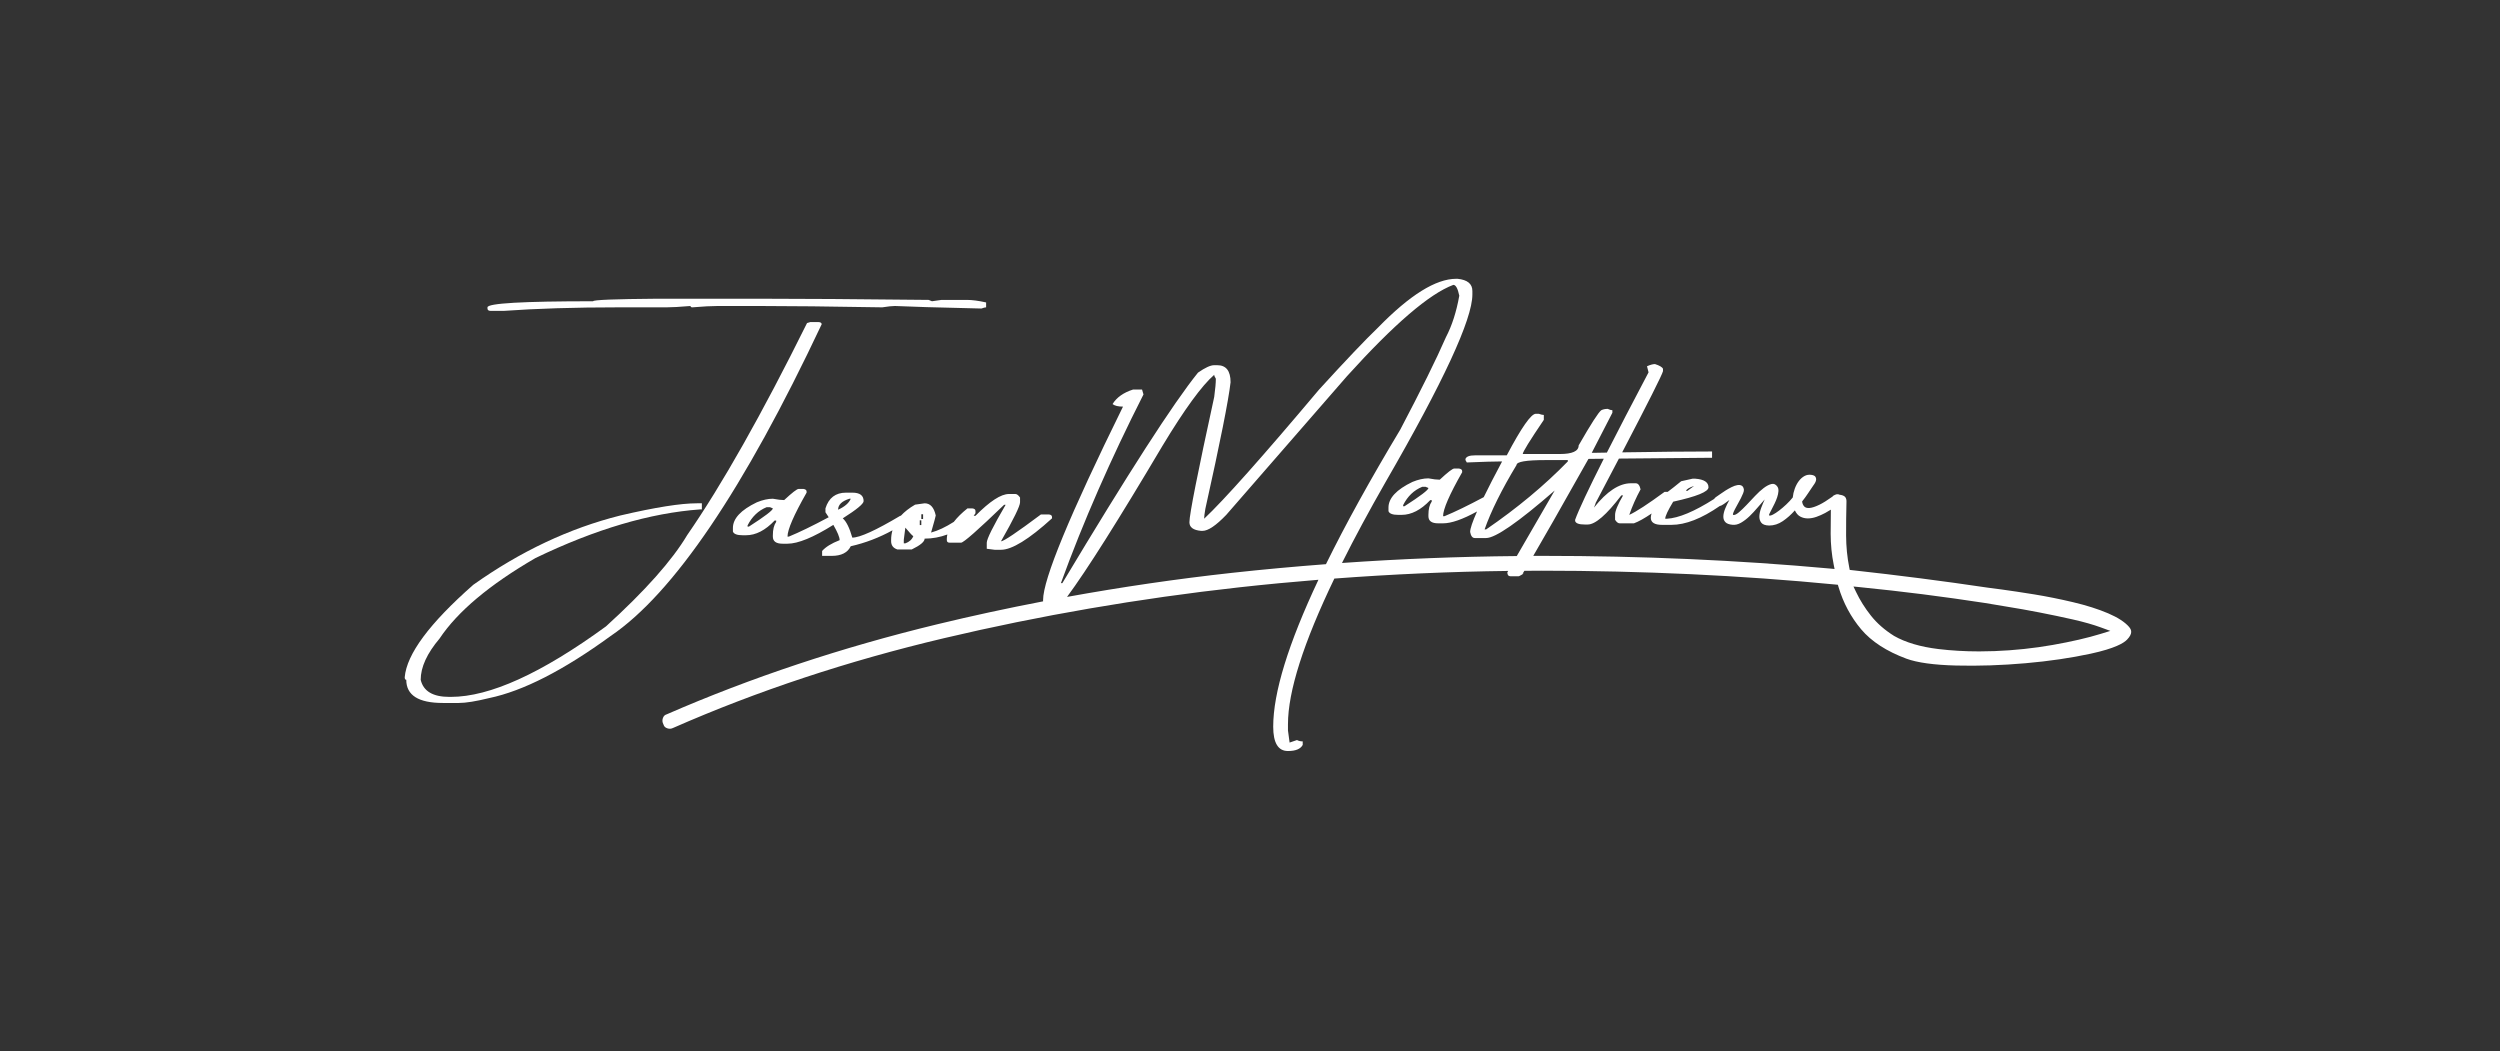 <?xml version="1.0" encoding="UTF-8" standalone="no"?>
<!-- Created with Inkscape (http://www.inkscape.org/) -->

<svg
   xmlns:dc="http://purl.org/dc/elements/1.1/"
   xmlns:cc="http://creativecommons.org/ns#"
   xmlns:rdf="http://www.w3.org/1999/02/22-rdf-syntax-ns#"
   xmlns:svg="http://www.w3.org/2000/svg"
   xmlns="http://www.w3.org/2000/svg"
   xmlns:sodipodi="http://sodipodi.sourceforge.net/DTD/sodipodi-0.dtd"
   xmlns:inkscape="http://www.inkscape.org/namespaces/inkscape"
   width="195mm"
   height="82mm"
   viewBox="0 0 195 82"
   version="1.1"
   id="svg8"
   inkscape:version="0.92.4 (33fec40, 2019-01-16)"
   sodipodi:docname="logo.svg">
  <rect x="0" y="0" width="195" height="82" fill="#333333" stroke="none"/>
  <defs
     id="defs2" />
  <sodipodi:namedview
     id="base"
     pagecolor="#ffffff"
     bordercolor="#666666"
     borderopacity="1.0"
     inkscape:pageopacity="0.0"
     inkscape:pageshadow="2"
     inkscape:zoom="0.35"
     inkscape:cx="400"
     inkscape:cy="560"
     inkscape:document-units="mm"
     inkscape:current-layer="layer1"
     showgrid="false"
     inkscape:window-width="1853"
     inkscape:window-height="1225"
     inkscape:window-x="67"
     inkscape:window-y="27"
     inkscape:window-maximized="1"
     inkscape:pagecheckerboard="true" />
  <g
     inkscape:label="Layer 1"
     inkscape:groupmode="layer"
     id="layer1"
     transform="translate(0,-215)">
    <g
       id="g3776"
       transform="matrix(0.265,0,0,0.265,-174.247,-35.808)">
      <g
         id="Layer_2"
         transform="translate(-25.714,422.857)">
	<g
   id="g3746">
		<rect
   id="rect3716"
   height="1.393"
   width="0.457"
   y="676.755"
   x="953.973"
   style="fill:none" />

		<path
   id="path3718"
   d="m 1181.884,666.624 c -1.438,0.465 -2.221,0.945 -2.352,1.443 h 0.393 z"
   inkscape:connector-curvature="0"
   style="fill:none" />

		<path
   id="path3720"
   d="m 949.727,678.896 -0.457,3.582 v 1.045 h 0.457 c 1.176,-0.43 1.959,-1.145 2.352,-2.139 -0.175,0 -0.96,-0.83 -2.352,-2.488 z"
   inkscape:connector-curvature="0"
   style="fill:none" />

		<rect
   id="rect3722"
   height="1.393"
   width="0.523"
   y="674.964"
   x="954.43"
   style="fill:none" />

		<path
   id="path3724"
   d="m 933.66,670.385 h -0.393 c -2.221,0.697 -3.331,1.775 -3.331,3.235 1.96,-0.896 3.2,-1.974 3.724,-3.235 z"
   inkscape:connector-curvature="0"
   style="fill:none" />

		<path
   id="path3726"
   d="m 908.904,672.874 c -2.439,0.994 -4.311,2.786 -5.617,5.373 v 0.348 h 0.393 c 4.702,-3.018 7.054,-4.809 7.054,-5.373 l -0.849,-0.348 z"
   inkscape:connector-curvature="0"
   style="fill:none" />

		<path
   id="path3728"
   d="m 1222.086,680.726 c -0.01,-2.381 0.017,-4.769 0.057,-7.133 -0.55,0.334 -1.094,0.67 -1.679,0.983 -0.844,0.452 -1.705,0.83 -2.578,1.138 -0.875,0.304 -1.711,0.457 -2.514,0.457 -0.801,0 -1.537,-0.174 -2.207,-0.524 -0.67,-0.35 -1.209,-0.961 -1.617,-1.836 -1.107,1.253 -2.295,2.31 -3.563,3.169 -1.27,0.859 -2.602,1.289 -3.998,1.289 -1.139,-0.029 -1.912,-0.307 -2.318,-0.83 -0.41,-0.525 -0.598,-1.166 -0.568,-1.923 0.03,-0.757 0.211,-1.58 0.547,-2.47 0.336,-0.889 0.678,-1.712 1.027,-2.469 -0.643,0.698 -1.34,1.5 -2.098,2.403 -0.76,0.903 -1.547,1.749 -2.361,2.535 -0.816,0.786 -1.654,1.429 -2.514,1.923 -0.861,0.496 -1.697,0.701 -2.514,0.611 -0.992,-0.088 -1.689,-0.348 -2.098,-0.785 -0.409,-0.437 -0.605,-0.992 -0.59,-1.661 0.016,-0.671 0.189,-1.429 0.523,-2.274 0.336,-0.844 0.75,-1.704 1.246,-2.578 -0.293,0.204 -0.531,0.379 -0.721,0.524 -0.19,0.145 -0.363,0.277 -0.525,0.393 -0.16,0.118 -0.32,0.228 -0.48,0.328 -0.162,0.103 -0.342,0.213 -0.547,0.328 -0.174,0.094 -0.346,0.149 -0.516,0.176 -5.361,3.71 -10.115,5.571 -14.26,5.571 h -2.744 c -2.221,0 -3.33,-0.697 -3.33,-2.092 0,-0.402 0.085,-0.822 0.237,-1.254 -2.091,1.418 -3.831,2.393 -5.202,2.896 h -4.18 c -0.48,0 -0.938,-0.348 -1.371,-1.045 v -1.443 c 0,-1.127 0.783,-3.035 2.352,-5.723 h -0.523 c -4.355,5.707 -7.643,8.559 -9.863,8.559 h -0.914 c -1.697,0 -2.635,-0.348 -2.809,-1.045 v -0.348 c 1.069,-2.955 3.886,-8.953 8.434,-17.967 -1.484,0.018 -2.981,0.034 -4.514,0.052 -8.524,15.18 -13.452,23.765 -16.248,28.548 0.183,0 0.366,-0.004 0.549,-0.006 l 2.391,-0.002 c 28.848,0 57.248,1.256 84.414,3.734 l 1.335,0.121 -0.264,-1.314 c -0.576,-2.878 -0.874,-5.913 -0.884,-9.016 z"
   inkscape:connector-curvature="0"
   style="fill:none" />

		<path
   id="path3730"
   d="m 1108.857,622.814 c 1.768,-3.384 3.075,-7.447 3.919,-12.192 -0.442,-2.123 -1.024,-3.186 -1.75,-3.186 -7.035,2.622 -17.471,11.58 -31.302,26.874 l -35.524,40.808 c -3.018,3.15 -5.349,4.727 -6.997,4.727 h -0.423 c -2.292,-0.199 -3.438,-1.045 -3.438,-2.537 0,-2.29 2.434,-14.582 7.298,-36.877 0.322,-2.389 0.483,-4.18 0.483,-5.374 -0.323,-0.497 -0.483,-0.878 -0.483,-1.146 -3.66,3.186 -8.726,10.137 -15.198,20.853 -12.966,21.87 -22.329,36.694 -28.118,44.519 16.035,-2.91 32.285,-5.295 48.627,-7.09 9.151,-1.004 18.354,-1.84 27.58,-2.543 5.716,-11.641 13.001,-24.84 21.875,-39.613 6.192,-11.778 10.675,-20.852 13.451,-27.223 z"
   inkscape:connector-curvature="0"
   style="fill:none" />

		<path
   id="path3732"
   d="m 1144.718,659.011 h -6.596 c -5.662,0 -8.492,0.48 -8.492,1.443 -4.398,7.299 -7.533,13.619 -9.406,18.959 h 0.459 c 9.145,-6.27 17.154,-12.938 24.035,-20.004 z"
   inkscape:connector-curvature="0"
   style="fill:none" />

		<path
   id="path3734"
   d="m 1293.381,705.923 c -3.157,-0.713 -6.479,-1.41 -9.875,-2.072 -3.413,-0.664 -6.583,-1.227 -9.42,-1.676 -2.978,-0.471 -5.097,-0.826 -6.509,-1.09 -6.043,-0.928 -12.223,-1.795 -18.368,-2.578 -6.117,-0.775 -12.392,-1.484 -18.647,-2.109 l -1.765,-0.176 0.763,1.602 c 1.153,2.418 2.625,4.764 4.373,6.967 1.768,2.236 4.049,4.238 6.816,5.973 3.372,1.924 7.754,3.223 13.023,3.861 3.828,0.463 7.876,0.699 12.031,0.699 1.486,0 3.015,-0.031 4.542,-0.09 5.796,-0.221 11.548,-0.83 17.093,-1.811 5.504,-0.969 10.26,-2.066 14.137,-3.262 l 2.835,-0.875 -2.786,-1.02 c -2.266,-0.829 -5.039,-1.617 -8.243,-2.343 z"
   inkscape:connector-curvature="0"
   style="fill:none" />

		<path
   id="path3736"
   d="m 1101.87,666.874 c -2.439,0.994 -4.311,2.786 -5.617,5.373 v 0.349 h 0.393 c 4.703,-3.019 7.055,-4.81 7.055,-5.374 l -0.85,-0.348 z"
   inkscape:connector-curvature="0"
   style="fill:none" />

		<path
   id="path3738"
   d="m 1309.919,708.114 c -1.236,-1.432 -3.305,-2.775 -6.148,-3.994 -2.93,-1.248 -6.402,-2.352 -10.321,-3.279 -3.948,-0.934 -7.806,-1.707 -11.464,-2.303 -3.651,-0.588 -6.848,-1.07 -9.499,-1.432 -1.999,-0.268 -3.97,-0.531 -4.171,-0.549 -13.011,-1.934 -26.406,-3.66 -39.886,-5.141 l -0.728,-0.08 -0.144,-0.717 c -0.603,-3.006 -0.914,-6.17 -0.925,-9.404 -0.01,-3.211 0.023,-6.457 0.102,-9.65 0.059,-0.818 -0.076,-1.365 -0.408,-1.723 -0.314,-0.34 -0.861,-0.547 -1.603,-0.633 -0.153,-0.068 -0.317,-0.122 -0.501,-0.142 -0.329,-0.036 -0.627,0.033 -0.898,0.197 -0.29,0.089 -0.534,0.247 -0.723,0.507 -1.51,1.081 -2.808,1.891 -3.863,2.4 -1.18,0.568 -2.137,0.881 -2.865,0.939 -0.727,0.059 -1.26,-0.103 -1.594,-0.481 -0.336,-0.379 -0.533,-0.859 -0.592,-1.442 0.672,-0.845 1.27,-1.668 1.793,-2.47 0.523,-0.801 1.02,-1.538 1.486,-2.208 0.205,-0.262 0.395,-0.553 0.568,-0.874 0.174,-0.32 0.27,-0.634 0.283,-0.939 0.016,-0.307 -0.072,-0.583 -0.26,-0.831 -0.191,-0.248 -0.564,-0.415 -1.117,-0.503 -0.758,-0.116 -1.449,0 -2.074,0.35 -0.629,0.35 -1.182,0.847 -1.662,1.487 -0.48,0.64 -0.873,1.384 -1.18,2.229 -0.307,0.846 -0.504,1.705 -0.59,2.579 -0.555,0.7 -1.189,1.385 -1.902,2.054 -0.715,0.672 -1.412,1.268 -2.098,1.793 -0.686,0.525 -1.297,0.926 -1.836,1.203 -0.539,0.275 -0.912,0.356 -1.113,0.239 -0.09,-0.029 -0.053,-0.211 0.107,-0.546 0.16,-0.335 0.371,-0.751 0.635,-1.246 0.262,-0.495 0.545,-1.056 0.852,-1.683 0.305,-0.626 0.561,-1.245 0.766,-1.858 0.203,-0.612 0.328,-1.195 0.369,-1.748 0.045,-0.553 -0.049,-1.006 -0.283,-1.354 -0.465,-0.7 -1.049,-0.968 -1.748,-0.81 -0.697,0.162 -1.463,0.555 -2.293,1.18 -0.832,0.628 -1.684,1.407 -2.559,2.34 -0.873,0.933 -1.713,1.821 -2.514,2.667 -0.803,0.844 -1.545,1.558 -2.229,2.142 -0.686,0.583 -1.232,0.845 -1.639,0.787 -0.148,-0.029 -0.168,-0.198 -0.066,-0.504 0.102,-0.306 0.277,-0.698 0.523,-1.18 0.248,-0.481 0.531,-1.006 0.854,-1.574 0.32,-0.567 0.619,-1.121 0.896,-1.66 0.275,-0.54 0.502,-1.035 0.676,-1.486 0.176,-0.452 0.248,-0.81 0.219,-1.071 -0.086,-0.583 -0.307,-0.969 -0.654,-1.158 -0.35,-0.189 -0.781,-0.24 -1.289,-0.153 -0.51,0.088 -1.072,0.284 -1.684,0.591 -0.613,0.305 -1.211,0.641 -1.791,1.005 -0.584,0.364 -1.125,0.729 -1.617,1.093 -0.496,0.364 -0.904,0.648 -1.227,0.852 -0.225,0.161 -0.381,0.335 -0.482,0.519 -5.811,3.695 -10.474,5.656 -13.959,5.84 h -0.457 c 0,-0.762 0.783,-2.438 2.35,-5.026 6.924,-1.524 10.387,-2.936 10.387,-4.229 0,-1.492 -1.285,-2.339 -3.854,-2.538 h -0.85 l -3.332,0.746 c -1.592,1.306 -2.912,2.344 -3.979,3.136 h -0.919 c -4.877,3.583 -8.338,5.84 -10.385,6.768 0.871,-2.521 1.98,-5.025 3.33,-7.514 -0.26,-1.194 -0.74,-1.792 -1.436,-1.792 h -1.373 c -3.482,0 -7.119,2.388 -10.906,7.166 0.348,-0.862 0.521,-1.344 0.521,-1.442 2.514,-4.771 4.784,-9.098 6.819,-12.989 10.38,-0.11 19.53,-0.191 27.415,-0.24 v -1.85 h -0.139 c -6.57,0 -15.346,0.085 -26.318,0.256 7.737,-14.823 11.743,-22.792 12.014,-23.894 v -0.697 c -0.219,-0.498 -1.002,-0.962 -2.352,-1.394 -0.609,0 -1.395,0.216 -2.352,0.646 l 0.457,1.792 c -4.912,9.306 -8.994,17.164 -12.27,23.619 -1.307,0.021 -2.631,0.045 -3.994,0.068 h -0.457 l 6.074,-11.794 v -0.747 c -0.348,0 -0.807,-0.132 -1.371,-0.397 -0.74,0 -1.371,0.134 -1.895,0.397 -0.828,0.598 -3.049,4.049 -6.662,10.352 0,1.692 -1.852,2.538 -5.553,2.538 h -10.906 c 0,-0.598 2.066,-3.948 6.205,-10.053 v -1.442 c -0.35,0 -0.85,-0.116 -1.504,-0.349 h -0.848 c -1.395,0 -4.246,4.081 -8.557,12.241 h -9.406 c -1.568,0 -2.482,0.349 -2.744,1.046 v 0.349 l 0.393,0.696 c 4.791,-0.198 8.1,-0.298 9.928,-0.298 h 0.459 c -2.186,4.093 -3.981,7.586 -5.405,10.506 -4.677,2.496 -8.54,4.371 -11.579,5.617 h -0.391 c 0,-2.057 1.871,-6.37 5.617,-12.938 v -0.349 c 0,-0.398 -0.305,-0.646 -0.914,-0.746 h -1.438 c -0.48,0 -1.895,1.095 -4.246,3.283 -0.828,0 -1.938,-0.131 -3.33,-0.397 -1.438,0 -3.006,0.349 -4.703,1.046 -4.703,2.256 -7.055,4.777 -7.055,7.563 v 1.046 c 0.262,0.729 1.219,1.094 2.873,1.094 h 0.98 c 2.875,0 5.684,-1.442 8.426,-4.33 h 0.457 v 0.399 c -0.652,0.929 -0.979,2.239 -0.979,3.931 v 0.398 c 0,1.393 0.957,2.09 2.873,2.09 h 1.438 c 2.453,0 5.799,-1.182 9.998,-3.492 -1.347,3.043 -2.029,5.063 -2.029,6.031 0.219,1.193 0.676,1.791 1.371,1.791 h 3.332 c 2.742,0 9.471,-4.662 20.182,-13.984 l -11.16,19.287 c -17.115,0.154 -34.314,0.828 -51.447,2.037 3.645,-7.293 7.91,-15.215 12.807,-23.779 17.049,-29.526 25.574,-47.94 25.574,-55.239 v -1.044 c 0,-2.091 -1.448,-3.285 -4.343,-3.584 h -0.422 c -5.993,0 -13.653,4.777 -22.981,14.332 -3.738,3.584 -9.529,9.672 -17.369,18.264 -16.729,19.873 -28.008,32.547 -33.836,38.02 0,-0.596 0.12,-1.574 0.36,-2.936 4.343,-19.508 6.815,-31.915 7.42,-37.224 0,-3.351 -1.308,-5.026 -3.921,-5.026 h -0.905 c -1.086,0 -2.675,0.73 -4.764,2.189 -7.239,8.958 -20.548,29.61 -39.929,61.957 h -0.422 c 6.553,-18.014 14.656,-36.527 24.307,-55.537 l -0.422,-1.443 h -2.655 c -2.813,0.896 -4.824,2.323 -6.031,4.279 0.643,0.498 1.669,0.748 3.077,0.748 -15.682,31.85 -23.523,50.826 -23.523,56.93 v 0.385 c -10.502,2.02 -20.901,4.266 -31.154,6.748 -28.127,6.809 -54.902,15.721 -79.582,26.486 l -0.096,0.037 c -0.536,0.17 -0.866,0.504 -1.073,1.084 -0.217,0.617 -0.177,1.186 0.126,1.789 l 0.061,0.15 c 0.168,0.533 0.501,0.863 1.082,1.066 0.622,0.223 1.183,0.182 1.791,-0.125 24.683,-10.852 51.484,-19.727 79.707,-26.398 28.184,-6.664 57.391,-11.695 86.812,-14.957 7.758,-0.859 15.555,-1.598 23.371,-2.232 -8.873,18.811 -13.312,33.227 -13.312,43.24 0,4.779 1.446,7.166 4.343,7.166 2.251,0 3.699,-0.596 4.342,-1.791 v -1.045 c -0.643,0 -1.205,-0.133 -1.688,-0.398 l -2.171,0.746 -0.482,-3.582 v -1.791 c 0,-9.678 4.551,-23.979 13.652,-42.9 17.021,-1.283 34.127,-2.043 51.167,-2.248 l -0.249,0.43 c 0,0.762 0.326,1.145 0.98,1.145 h 2.352 c 0.105,0 0.441,-0.176 0.984,-0.508 -0.166,0.234 -0.263,0.43 0.025,-0.016 0.115,-0.07 0.227,-0.139 0.361,-0.225 0,-0.199 -0.141,-0.076 -0.279,0.098 0.134,-0.211 0.326,-0.52 0.594,-0.957 1.656,-0.012 3.314,-0.035 4.969,-0.035 29.657,0.002 58.795,1.375 86.633,4.076 l 0.67,0.066 0.191,0.645 c 1.385,4.662 3.626,8.854 6.664,12.461 3.008,3.576 7.486,6.484 13.309,8.645 3.208,1.178 8.135,1.857 14.643,2.02 6.586,0.162 13.443,-0.063 20.421,-0.676 6.945,-0.607 13.414,-1.557 19.228,-2.818 7.027,-1.529 9.677,-3.09 10.662,-4.129 1.775,-1.841 1.294,-2.923 0.59,-3.74 z m -128.035,-41.49 -1.959,1.443 h -0.393 c 0.131,-0.498 0.914,-0.978 2.352,-1.443 z m -85.238,5.972 h -0.393 v -0.349 c 1.307,-2.587 3.178,-4.379 5.617,-5.373 h 0.98 l 0.85,0.348 c 0,0.564 -2.351,2.355 -7.054,5.374 z m -23.115,17.053 c -9.226,0.703 -18.429,1.539 -27.58,2.543 -16.342,1.795 -32.592,4.18 -48.627,7.09 5.789,-7.824 15.152,-22.648 28.118,-44.519 6.473,-10.716 11.538,-17.667 15.198,-20.853 0,0.268 0.16,0.648 0.483,1.146 0,1.194 -0.161,2.985 -0.483,5.374 -4.864,22.295 -7.298,34.587 -7.298,36.877 0,1.492 1.146,2.338 3.438,2.537 h 0.423 c 1.648,0 3.979,-1.576 6.997,-4.727 l 35.524,-40.808 c 13.831,-15.294 24.267,-24.252 31.302,-26.874 0.726,0 1.308,1.063 1.75,3.186 -0.844,4.745 -2.151,8.809 -3.919,12.192 -2.776,6.37 -7.26,15.444 -13.451,27.222 -8.874,14.775 -16.159,27.974 -21.875,39.614 z m 47.152,-10.236 h -0.459 c 1.873,-5.34 5.008,-11.66 9.406,-18.959 0,-0.963 2.83,-1.443 8.492,-1.443 h 6.596 v 0.398 c -6.881,7.067 -14.891,13.735 -24.035,20.004 z m 101.216,11.524 c -27.166,-2.479 -55.566,-3.734 -84.414,-3.734 l -2.391,0.002 c -0.183,0.002 -0.366,0.006 -0.549,0.006 2.796,-4.783 7.724,-13.368 16.248,-28.548 1.532,-0.018 3.029,-0.034 4.514,-0.052 -4.548,9.014 -7.364,15.012 -8.434,17.967 v 0.348 c 0.174,0.697 1.111,1.045 2.809,1.045 h 0.914 c 2.221,0 5.508,-2.852 9.863,-8.559 h 0.523 c -1.568,2.688 -2.352,4.596 -2.352,5.723 v 1.443 c 0.434,0.697 0.891,1.045 1.371,1.045 h 4.18 c 1.371,-0.504 3.111,-1.479 5.202,-2.896 -0.152,0.432 -0.237,0.852 -0.237,1.254 0,1.395 1.109,2.092 3.33,2.092 h 2.744 c 4.145,0 8.898,-1.861 14.26,-5.571 0.17,-0.026 0.342,-0.082 0.516,-0.176 0.205,-0.115 0.385,-0.226 0.547,-0.328 0.16,-0.101 0.32,-0.21 0.48,-0.328 0.162,-0.115 0.336,-0.247 0.525,-0.393 0.189,-0.146 0.428,-0.32 0.721,-0.524 -0.496,0.874 -0.91,1.734 -1.246,2.578 -0.334,0.846 -0.508,1.604 -0.523,2.274 -0.016,0.669 0.182,1.224 0.59,1.661 0.408,0.437 1.105,0.697 2.098,0.785 0.816,0.09 1.652,-0.115 2.514,-0.611 0.859,-0.494 1.697,-1.137 2.514,-1.923 0.814,-0.786 1.602,-1.632 2.361,-2.535 0.758,-0.903 1.455,-1.705 2.098,-2.403 -0.35,0.757 -0.691,1.58 -1.027,2.469 -0.336,0.89 -0.518,1.713 -0.547,2.47 -0.029,0.757 0.158,1.397 0.568,1.923 0.406,0.523 1.18,0.801 2.318,0.83 1.396,0 2.729,-0.43 3.998,-1.289 1.268,-0.859 2.455,-1.916 3.563,-3.169 0.408,0.875 0.947,1.486 1.617,1.836 0.67,0.351 1.406,0.524 2.207,0.524 0.803,0 1.639,-0.153 2.514,-0.457 0.873,-0.308 1.734,-0.686 2.578,-1.138 0.585,-0.313 1.129,-0.649 1.679,-0.983 -0.04,2.364 -0.064,4.752 -0.057,7.133 0.01,3.104 0.308,6.139 0.885,9.018 l 0.264,1.314 z m 79.676,19.224 c -3.877,1.195 -8.633,2.293 -14.137,3.262 -5.545,0.98 -11.297,1.59 -17.093,1.811 -1.527,0.059 -3.056,0.09 -4.542,0.09 -4.155,0 -8.203,-0.236 -12.031,-0.699 -5.27,-0.639 -9.651,-1.938 -13.023,-3.861 -2.768,-1.734 -5.049,-3.736 -6.816,-5.973 -1.748,-2.203 -3.22,-4.549 -4.373,-6.967 l -0.763,-1.602 1.765,0.176 c 6.256,0.625 12.53,1.334 18.647,2.109 6.146,0.783 12.325,1.65 18.368,2.578 1.412,0.264 3.531,0.619 6.509,1.09 2.837,0.449 6.007,1.012 9.42,1.676 3.396,0.662 6.718,1.359 9.875,2.072 3.204,0.727 5.978,1.514 8.243,2.344 l 2.786,1.02 z"
   inkscape:connector-curvature="0"
   style="fill:#ffffff" />

		<path
   id="path3740"
   d="m 924.123,618.38 h -2.352 l -0.979,0.3 c -13.325,26.872 -25.081,47.675 -35.271,62.403 -4.441,7.465 -12.41,16.424 -23.906,26.875 -18.984,13.834 -34.203,20.752 -45.656,20.752 h -0.457 c -4.834,0 -7.643,-1.676 -8.426,-5.027 0,-3.717 1.851,-7.764 5.551,-12.143 5.313,-7.963 14.719,-15.857 28.217,-23.688 17.594,-8.492 33.77,-13.27 48.531,-14.332 h 0.457 v -1.792 h -1.438 c -4.79,0 -12.301,1.194 -22.533,3.583 -14.979,3.75 -29.414,10.549 -43.306,20.404 -12.889,11.346 -19.616,20.42 -20.183,27.221 0,0.498 0.152,0.746 0.457,0.746 0,4.545 3.592,6.818 10.777,6.818 h 4.703 c 2.047,0 5.029,-0.482 8.947,-1.443 9.973,-2.09 21.882,-8.18 35.729,-18.264 18.508,-12.541 39.212,-43.129 62.117,-91.766 10e-4,-0.397 -0.326,-0.613 -0.979,-0.647 z"
   inkscape:connector-curvature="0"
   style="fill:#ffffff" />

		<path
   id="path3742"
   d="m 827.715,615.097 h 3.723 c 9.755,-0.697 21.055,-1.046 33.899,-1.046 h 14.108 c 1.567,0 3.919,-0.132 7.054,-0.397 0,0.266 0.174,0.397 0.523,0.397 3.178,-0.265 5.682,-0.397 7.512,-0.397 h 12.148 c 8.84,0 20.923,0.133 36.251,0.397 1.698,-0.265 2.939,-0.397 3.723,-0.397 3.919,0.199 12.411,0.447 25.473,0.746 0.609,-0.231 1.066,-0.349 1.373,-0.349 v -1.442 c -2.221,-0.498 -4.115,-0.747 -5.684,-0.747 h -7.445 l -2.81,0.397 -0.979,-0.397 c -20.859,-0.231 -37.493,-0.349 -49.903,-0.349 h -30.046 c -12.54,0.1 -18.812,0.349 -18.812,0.746 -20.727,0 -31.09,0.598 -31.09,1.792 v 0.349 c 0.003,0.464 0.329,0.697 0.982,0.697 z"
   inkscape:connector-curvature="0"
   style="fill:#ffffff" />

		<path
   id="path3744"
   d="m 969.845,675.411 0.523,-0.746 v -0.697 c 0,-0.431 -0.328,-0.68 -0.98,-0.746 h -1.371 c -1.714,1.375 -3.042,2.701 -4.03,3.98 -2.435,1.549 -4.664,2.598 -6.684,3.135 0.916,-3.184 1.372,-4.858 1.372,-5.025 -0.522,-2.389 -1.61,-3.583 -3.265,-3.583 l -2.809,0.397 c -1.723,0.996 -3.122,2.094 -4.214,3.285 h -0.163 c -7.185,4.279 -11.888,6.42 -14.108,6.42 -0.828,-2.887 -1.764,-4.777 -2.809,-5.674 4.092,-2.588 6.14,-4.279 6.14,-5.075 0,-1.659 -1.11,-2.488 -3.331,-2.488 h -1.829 c -3.093,0 -5.116,1.542 -6.074,4.628 v 1.145 c 0.34,0.51 0.658,0.998 0.957,1.465 -4.746,2.537 -8.663,4.441 -11.735,5.701 h -0.391 c 0,-2.057 1.871,-6.37 5.617,-12.938 v -0.349 c 0,-0.398 -0.306,-0.646 -0.915,-0.746 h -1.437 c -0.48,0 -1.895,1.095 -4.246,3.283 -0.828,0 -1.938,-0.131 -3.331,-0.397 -1.437,0 -3.005,0.349 -4.702,1.046 -4.703,2.256 -7.055,4.777 -7.055,7.563 v 1.047 c 0.262,0.729 1.219,1.094 2.873,1.094 h 0.98 c 2.874,0 5.683,-1.443 8.426,-4.33 h 0.457 v 0.398 c -0.652,0.93 -0.979,2.24 -0.979,3.932 v 0.398 c 0,1.393 0.958,2.09 2.874,2.09 h 1.438 c 3.1,0 7.6,-1.85 13.494,-5.543 1.227,2.131 1.854,3.639 1.854,4.498 -2.394,0.93 -4.114,1.99 -5.16,3.186 v 1.443 h 2.81 c 2.829,0 4.702,-0.947 5.617,-2.838 4.271,-0.963 8.362,-2.533 12.281,-4.684 -0.254,0.893 -0.395,1.82 -0.395,2.793 v 0.398 c 0,1.227 0.61,2.041 1.829,2.438 h 4.246 c 2.525,-1.227 3.789,-2.289 3.789,-3.184 2.303,0 4.53,-0.422 6.689,-1.221 -0.096,0.428 -0.159,0.854 -0.159,1.27 v 0.398 c 0,0.498 0.285,0.746 0.85,0.746 h 3.332 c 0.74,0 4.963,-3.715 12.672,-11.146 h 0.457 c -3.703,6.336 -5.553,10.053 -5.553,11.146 v 1.791 l 2.352,0.299 h 1.828 c 3.223,0 8.23,-3.084 15.023,-9.256 v -0.397 c 0,-0.431 -0.305,-0.681 -0.914,-0.747 h -2.352 c -7.055,5.275 -10.973,7.912 -11.758,7.912 3.746,-6.568 5.617,-10.4 5.617,-11.494 v -1.395 c -0.479,-0.696 -0.936,-1.045 -1.371,-1.045 h -1.895 c -2.352,0 -5.639,2.141 -9.861,6.42 h -0.521 z m -66.166,3.184 h -0.393 v -0.348 c 1.307,-2.587 3.178,-4.379 5.617,-5.373 h 0.98 l 0.849,0.348 c 10e-4,0.564 -2.351,2.355 -7.053,5.373 z m 26.257,-4.975 c 0,-1.46 1.11,-2.538 3.331,-3.235 h 0.393 c -0.524,1.261 -1.764,2.339 -3.724,3.235 z m 19.791,9.902 h -0.457 v -1.045 l 0.457,-3.582 c 1.393,1.658 2.178,2.488 2.352,2.488 -0.393,0.995 -1.177,1.71 -2.352,2.139 z m 4.703,-5.375 h -0.457 v -1.393 h 0.457 z m 0.523,-1.791 h -0.523 v -1.393 h 0.523 z"
   inkscape:connector-curvature="0"
   style="fill:#ffffff" />

	</g>

</g>
    </g>
  </g>
</svg>
